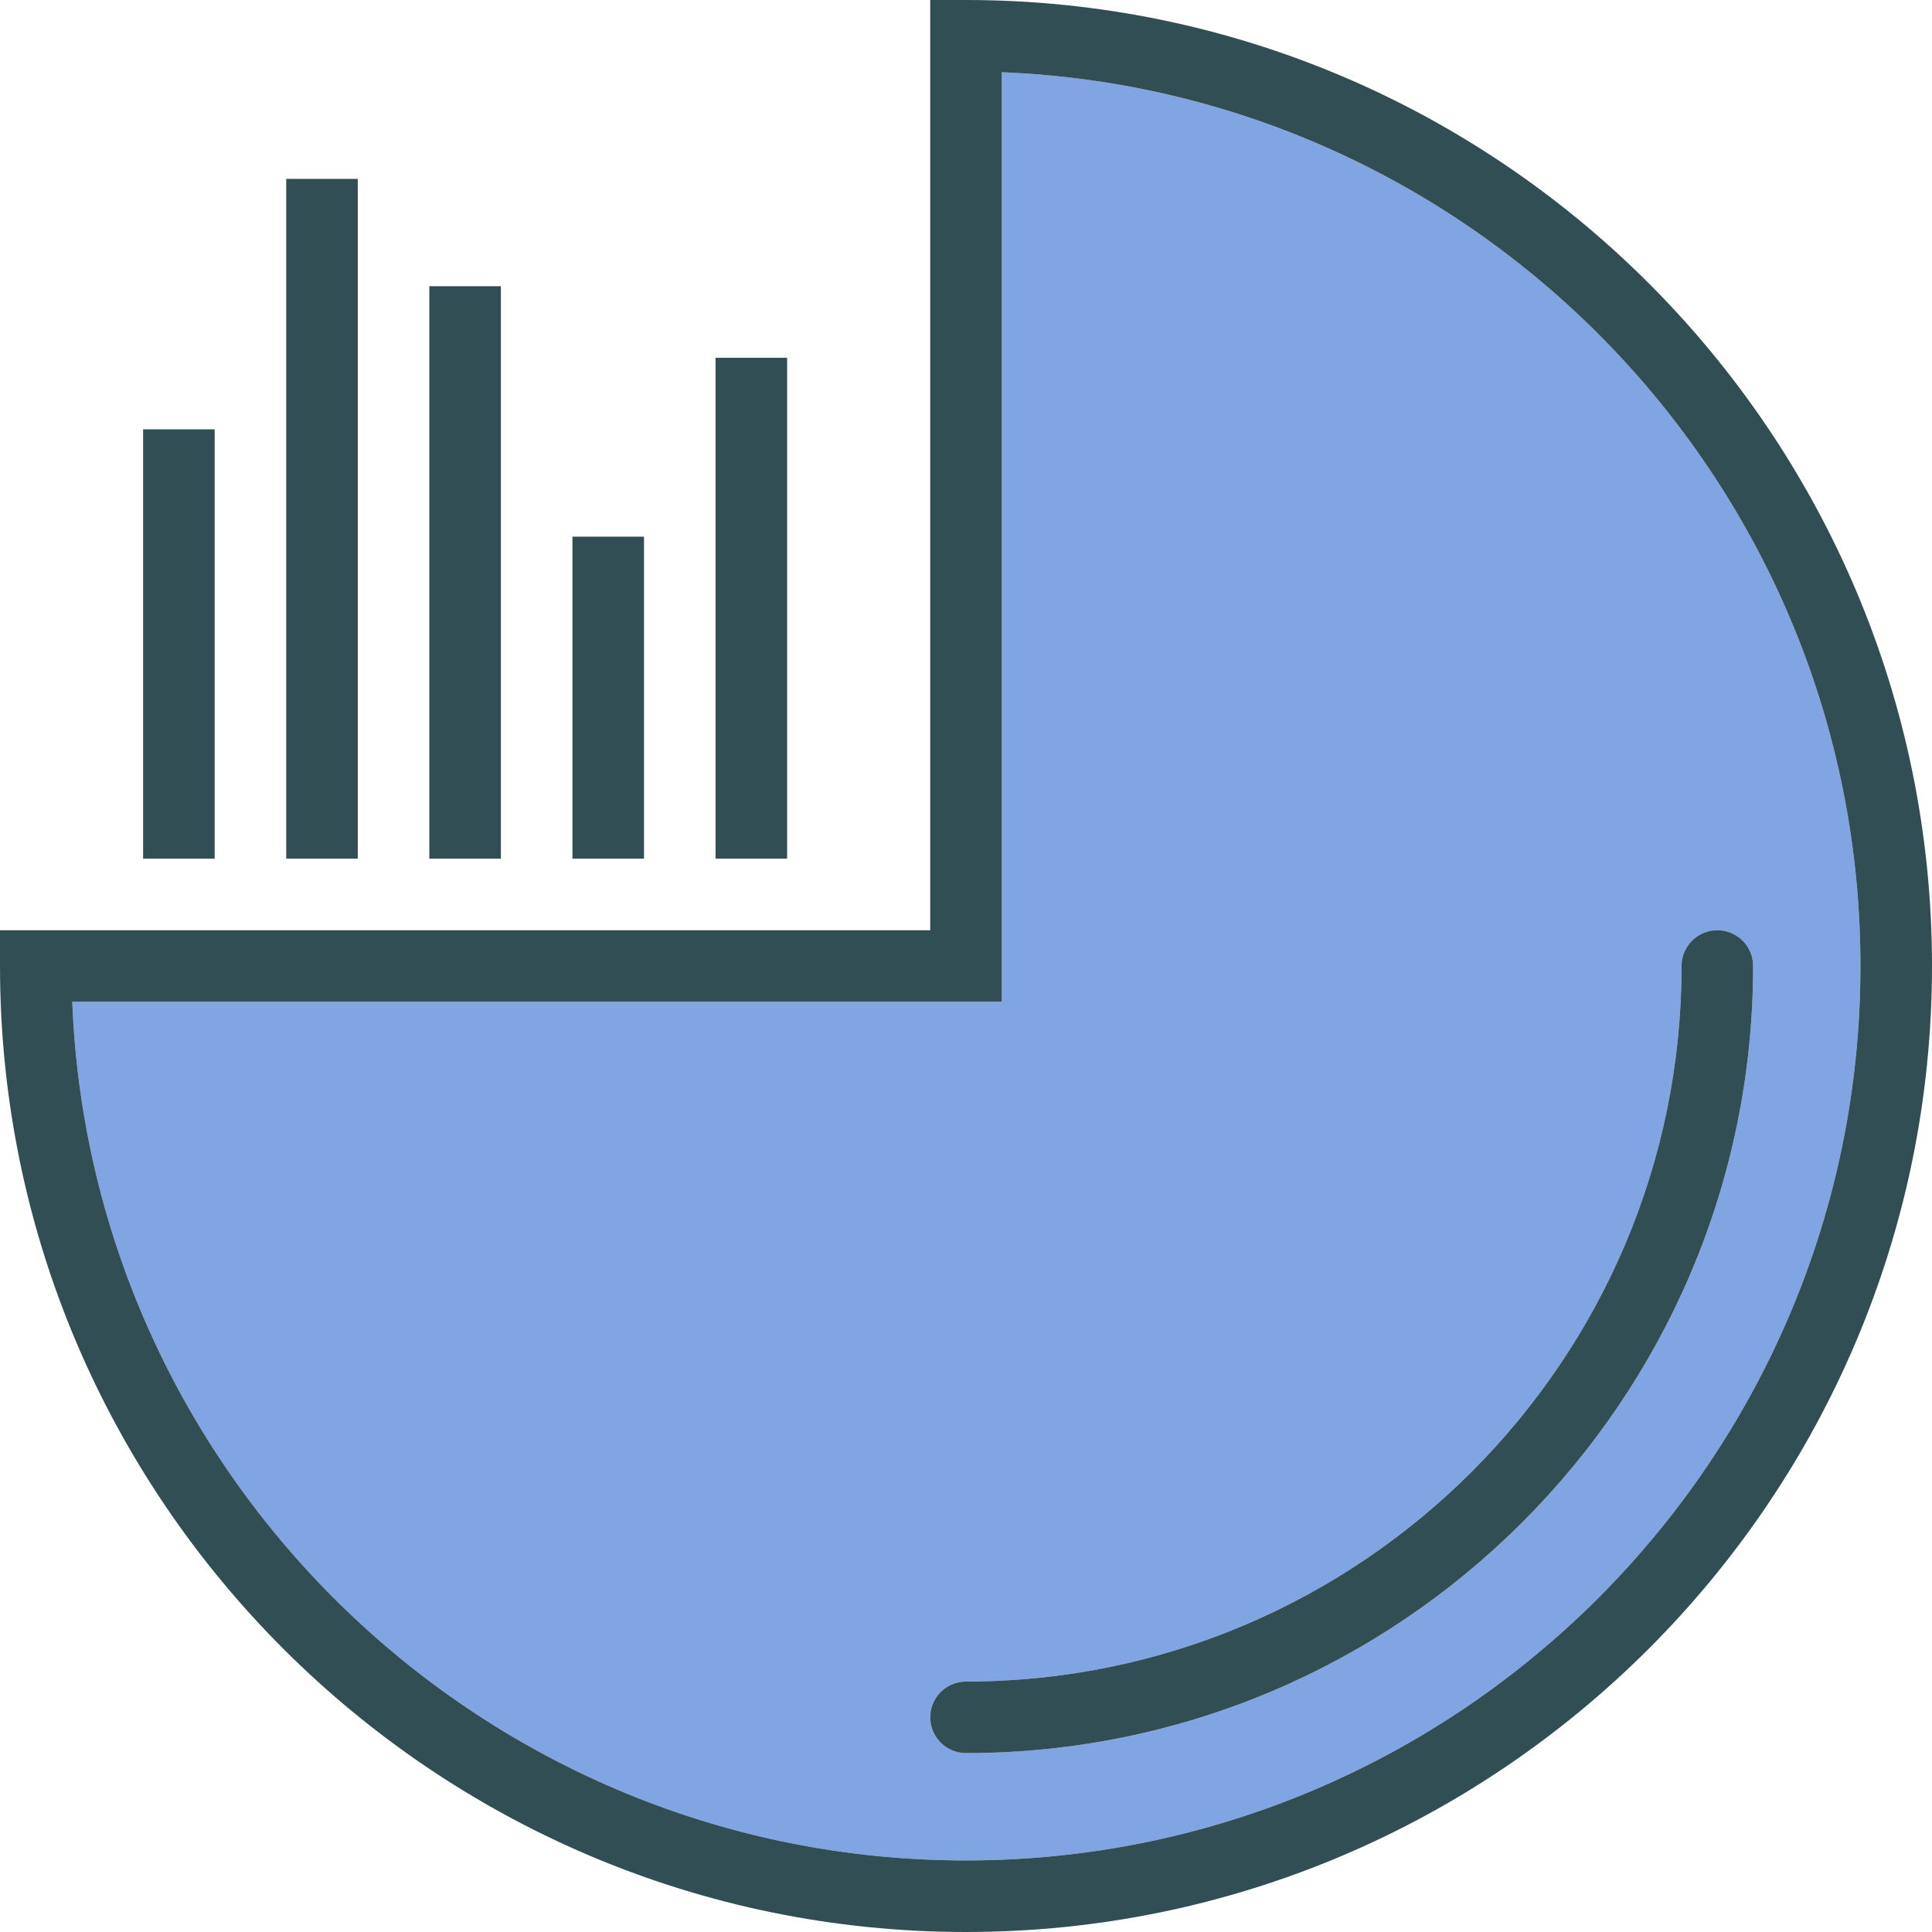 <?xml version="1.0" encoding="iso-8859-1"?>
<!-- Generator: Adobe Illustrator 19.0.0, SVG Export Plug-In . SVG Version: 6.00 Build 0)  -->
<svg version="1.1" id="Layer_1" xmlns="http://www.w3.org/2000/svg" xmlns:xlink="http://www.w3.org/1999/xlink" x="0px" y="0px"
	 viewBox="0 0 512 512" style="enable-background:new 0 0 512 512;" xml:space="preserve">
<path style="fill:#81A4E3;" d="M265.481,19.148v246.333H19.148C24.143,391.806,128.472,493.037,256,493.037
	c130.704,0,237.037-106.333,237.037-237.037C493.037,128.472,391.806,24.143,265.481,19.148z M256,464.593
	c-5.236,0-9.481-4.245-9.481-9.481s4.245-9.481,9.481-9.481c104.56,0,189.63-85.07,189.63-189.63c0-5.236,4.245-9.481,9.481-9.481
	s9.481,4.245,9.481,9.481C464.593,371.018,371.018,464.593,256,464.593z"/>
<g>
	<path style="fill:#314E55;" d="M256,0h-9.481v246.519H0V256c0,141.157,114.843,256,256,256s256-114.843,256-256S397.157,0,256,0z
		 M256,493.037c-127.528,0-231.857-101.231-236.852-227.556h246.333V19.148C391.806,24.143,493.037,128.472,493.037,256
		C493.037,386.704,386.704,493.037,256,493.037z"/>
	<path style="fill:#314E55;" d="M455.111,246.519c-5.236,0-9.481,4.245-9.481,9.481c0,104.56-85.07,189.63-189.63,189.63
		c-5.236,0-9.481,4.245-9.481,9.481s4.245,9.481,9.481,9.481c115.018,0,208.593-93.574,208.593-208.593
		C464.593,250.764,460.347,246.519,455.111,246.519z"/>
	<rect x="189.63" y="94.815" style="fill:#314E55;" width="18.963" height="132.741"/>
	<rect x="151.704" y="142.222" style="fill:#314E55;" width="18.963" height="85.333"/>
	<rect x="113.778" y="75.852" style="fill:#314E55;" width="18.963" height="151.704"/>
	<rect x="75.852" y="47.407" style="fill:#314E55;" width="18.963" height="180.148"/>
	<rect x="37.926" y="113.778" style="fill:#314E55;" width="18.963" height="113.778"/>
</g>
<g>
</g>
<g>
</g>
<g>
</g>
<g>
</g>
<g>
</g>
<g>
</g>
<g>
</g>
<g>
</g>
<g>
</g>
<g>
</g>
<g>
</g>
<g>
</g>
<g>
</g>
<g>
</g>
<g>
</g>
</svg>
